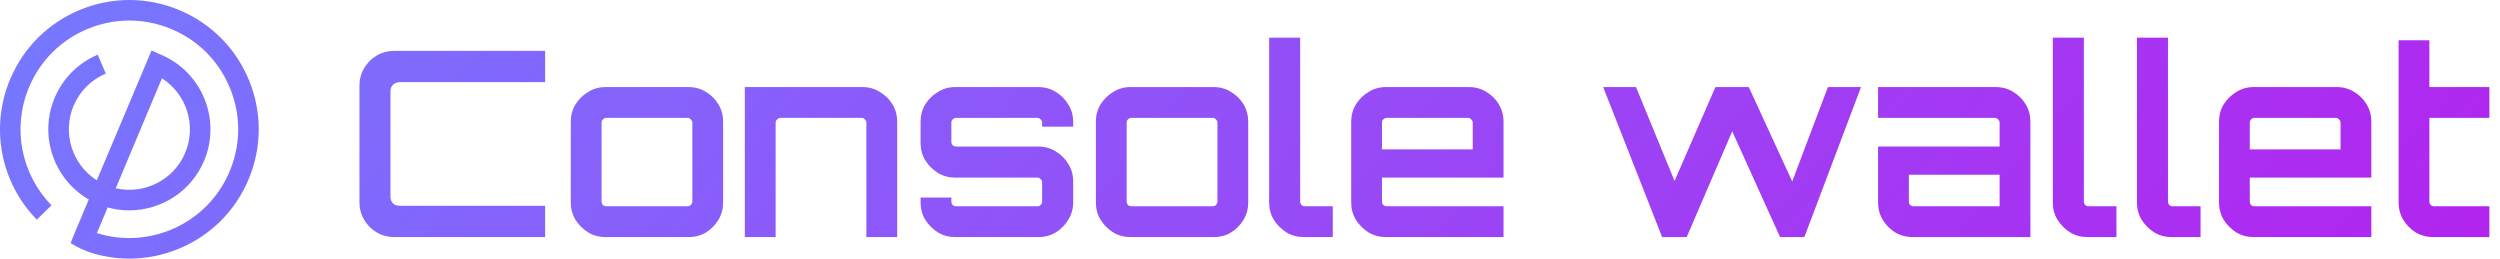<svg width="116" height="12" viewBox="0 0 116 12" fill="none" xmlns="http://www.w3.org/2000/svg">
<path id="Union" fill-rule="evenodd" clip-rule="evenodd" d="M9.472 7.457C10.274 5.545 9.372 3.336 7.459 2.533L7.032 2.342L4.492 8.366C3.36 7.646 2.876 6.19 3.412 4.912C3.698 4.233 4.23 3.701 4.908 3.414L4.536 2.537C3.626 2.923 2.916 3.635 2.534 4.544C1.794 6.307 2.504 8.324 4.119 9.256L3.425 10.906L3.277 11.281C3.608 11.486 3.963 11.653 4.338 11.762C4.883 11.92 5.443 12 6.003 12C6.771 12 7.539 11.851 8.272 11.551C9.756 10.946 10.915 9.799 11.535 8.321C12.156 6.845 12.163 5.214 11.557 3.732C10.951 2.249 9.803 1.09 8.325 0.471C6.848 -0.149 5.216 -0.157 3.733 0.449C2.249 1.054 1.091 2.201 0.47 3.679C-0.466 5.906 0.021 8.462 1.708 10.191L2.39 9.526C0.969 8.072 0.56 5.922 1.347 4.048C1.868 2.806 2.844 1.84 4.092 1.331C5.536 0.741 7.144 0.842 8.528 1.632C9.308 2.077 9.955 2.73 10.394 3.513C11.173 4.904 11.26 6.516 10.655 7.953C9.64 10.371 6.951 11.585 4.496 10.816L4.996 9.625C5.328 9.717 5.664 9.761 5.997 9.761C7.468 9.761 8.867 8.895 9.472 7.457ZM5.371 8.736C6.678 9.038 8.058 8.365 8.594 7.088C9.131 5.811 8.647 4.354 7.514 3.634L5.371 8.736ZM17.482 10.784C17.73 10.928 18.002 11 18.298 11H25.294V9.548H18.55C18.422 9.548 18.318 9.512 18.238 9.44C18.158 9.36 18.118 9.256 18.118 9.128V4.232C18.118 4.104 18.158 4.004 18.238 3.932C18.318 3.852 18.422 3.812 18.55 3.812H25.294V2.36H18.298C18.002 2.36 17.73 2.432 17.482 2.576C17.234 2.72 17.038 2.916 16.894 3.164C16.75 3.412 16.678 3.684 16.678 3.98V9.38C16.678 9.676 16.75 9.948 16.894 10.196C17.038 10.444 17.234 10.64 17.482 10.784ZM27.289 10.784C27.529 10.928 27.797 11 28.093 11H31.945C32.249 11 32.521 10.928 32.761 10.784C33.001 10.632 33.193 10.436 33.337 10.196C33.481 9.956 33.553 9.688 33.553 9.392V5.648C33.553 5.352 33.481 5.084 33.337 4.844C33.193 4.604 33.001 4.412 32.761 4.268C32.521 4.116 32.249 4.04 31.945 4.04H28.093C27.797 4.04 27.529 4.116 27.289 4.268C27.049 4.412 26.853 4.604 26.701 4.844C26.557 5.084 26.485 5.352 26.485 5.648V9.392C26.485 9.688 26.557 9.956 26.701 10.196C26.853 10.436 27.049 10.632 27.289 10.784ZM31.897 9.572H28.141C28.077 9.572 28.021 9.552 27.973 9.512C27.933 9.464 27.913 9.408 27.913 9.344V5.696C27.913 5.632 27.933 5.58 27.973 5.54C28.021 5.492 28.077 5.468 28.141 5.468H31.897C31.961 5.468 32.013 5.492 32.053 5.54C32.101 5.58 32.125 5.632 32.125 5.696V9.344C32.125 9.408 32.101 9.464 32.053 9.512C32.013 9.552 31.961 9.572 31.897 9.572ZM34.56 4.04V11H35.989V5.696C35.989 5.632 36.013 5.58 36.06 5.54C36.108 5.492 36.16 5.468 36.217 5.468H39.984C40.041 5.468 40.089 5.492 40.129 5.54C40.176 5.58 40.2 5.632 40.2 5.696V11H41.629V5.648C41.629 5.352 41.556 5.084 41.413 4.844C41.269 4.604 41.072 4.412 40.825 4.268C40.584 4.116 40.321 4.04 40.032 4.04H34.56ZM43.519 10.784C43.759 10.928 44.027 11 44.323 11H48.175C48.479 11 48.751 10.928 48.991 10.784C49.231 10.632 49.423 10.436 49.567 10.196C49.719 9.956 49.795 9.688 49.795 9.392V8.408C49.795 8.112 49.719 7.844 49.567 7.604C49.423 7.364 49.231 7.172 48.991 7.028C48.751 6.876 48.479 6.8 48.175 6.8H44.371C44.307 6.8 44.251 6.78 44.203 6.74C44.163 6.692 44.143 6.64 44.143 6.584V5.696C44.143 5.632 44.163 5.58 44.203 5.54C44.251 5.492 44.307 5.468 44.371 5.468H48.127C48.191 5.468 48.243 5.492 48.283 5.54C48.331 5.58 48.355 5.632 48.355 5.696V5.876H49.795V5.648C49.795 5.352 49.719 5.084 49.567 4.844C49.423 4.604 49.231 4.412 48.991 4.268C48.751 4.116 48.479 4.04 48.175 4.04H44.323C44.027 4.04 43.759 4.116 43.519 4.268C43.279 4.412 43.083 4.604 42.931 4.844C42.787 5.084 42.715 5.352 42.715 5.648V6.632C42.715 6.928 42.787 7.196 42.931 7.436C43.083 7.676 43.279 7.872 43.519 8.024C43.759 8.168 44.027 8.24 44.323 8.24H48.127C48.191 8.24 48.243 8.264 48.283 8.312C48.331 8.352 48.355 8.4 48.355 8.456V9.344C48.355 9.408 48.331 9.464 48.283 9.512C48.243 9.552 48.191 9.572 48.127 9.572H44.371C44.307 9.572 44.251 9.552 44.203 9.512C44.163 9.464 44.143 9.408 44.143 9.344V9.164H42.715V9.392C42.715 9.688 42.787 9.956 42.931 10.196C43.083 10.436 43.279 10.632 43.519 10.784ZM51.653 10.784C51.893 10.928 52.161 11 52.457 11H56.309C56.613 11 56.885 10.928 57.125 10.784C57.365 10.632 57.557 10.436 57.701 10.196C57.845 9.956 57.917 9.688 57.917 9.392V5.648C57.917 5.352 57.845 5.084 57.701 4.844C57.557 4.604 57.365 4.412 57.125 4.268C56.885 4.116 56.613 4.04 56.309 4.04H52.457C52.161 4.04 51.893 4.116 51.653 4.268C51.413 4.412 51.217 4.604 51.065 4.844C50.921 5.084 50.849 5.352 50.849 5.648V9.392C50.849 9.688 50.921 9.956 51.065 10.196C51.217 10.436 51.413 10.632 51.653 10.784ZM56.261 9.572H52.505C52.441 9.572 52.385 9.552 52.337 9.512C52.297 9.464 52.277 9.408 52.277 9.344V5.696C52.277 5.632 52.297 5.58 52.337 5.54C52.385 5.492 52.441 5.468 52.505 5.468H56.261C56.325 5.468 56.377 5.492 56.417 5.54C56.465 5.58 56.489 5.632 56.489 5.696V9.344C56.489 9.408 56.465 9.464 56.417 9.512C56.377 9.552 56.325 9.572 56.261 9.572ZM59.692 10.784C59.932 10.928 60.2 11 60.496 11H61.84V9.572H60.544C60.488 9.572 60.436 9.552 60.388 9.512C60.348 9.464 60.328 9.408 60.328 9.344V1.748H58.888V9.392C58.888 9.688 58.96 9.956 59.104 10.196C59.256 10.436 59.452 10.632 59.692 10.784ZM63.5 10.784C63.74 10.928 64.008 11 64.304 11H69.764V9.572H64.352C64.288 9.572 64.232 9.552 64.184 9.512C64.144 9.464 64.124 9.408 64.124 9.344V8.24H69.764V5.648C69.764 5.352 69.692 5.084 69.548 4.844C69.404 4.604 69.212 4.412 68.972 4.268C68.732 4.116 68.46 4.04 68.156 4.04H64.304C64.008 4.04 63.74 4.116 63.5 4.268C63.26 4.412 63.064 4.604 62.912 4.844C62.768 5.084 62.696 5.352 62.696 5.648V9.392C62.696 9.688 62.768 9.956 62.912 10.196C63.064 10.436 63.26 10.632 63.5 10.784ZM68.336 6.932H64.124V5.696C64.124 5.632 64.144 5.58 64.184 5.54C64.232 5.492 64.288 5.468 64.352 5.468H68.108C68.172 5.468 68.224 5.492 68.264 5.54C68.312 5.58 68.336 5.632 68.336 5.696V6.932ZM74.387 4.04L77.123 11H78.263L80.375 6.092L82.595 11H83.723L86.351 4.04H84.815L83.159 8.42L81.143 4.04H79.595L77.699 8.396L75.911 4.04H74.387ZM87.934 10.784C88.182 10.928 88.454 11 88.75 11H94.21V5.648C94.21 5.352 94.138 5.084 93.994 4.844C93.85 4.604 93.658 4.412 93.418 4.268C93.178 4.116 92.906 4.04 92.602 4.04H87.142V5.468H92.554C92.618 5.468 92.67 5.492 92.71 5.54C92.758 5.58 92.782 5.632 92.782 5.696V6.8H87.142V9.392C87.142 9.688 87.214 9.956 87.358 10.196C87.502 10.436 87.694 10.632 87.934 10.784ZM92.782 9.572H88.798C88.734 9.572 88.678 9.552 88.63 9.512C88.59 9.464 88.57 9.408 88.57 9.344V8.108H92.782V9.572ZM96.055 10.784C96.295 10.928 96.563 11 96.859 11H98.203V9.572H96.907C96.851 9.572 96.799 9.552 96.751 9.512C96.711 9.464 96.691 9.408 96.691 9.344V1.748H95.251V9.392C95.251 9.688 95.323 9.956 95.467 10.196C95.619 10.436 95.815 10.632 96.055 10.784ZM99.958 10.784C100.198 10.928 100.466 11 100.762 11H102.106V9.572H100.81C100.754 9.572 100.702 9.552 100.654 9.512C100.614 9.464 100.594 9.408 100.594 9.344V1.748H99.154V9.392C99.154 9.688 99.226 9.956 99.37 10.196C99.522 10.436 99.718 10.632 99.958 10.784ZM103.766 10.784C104.006 10.928 104.274 11 104.57 11H110.03V9.572H104.618C104.554 9.572 104.498 9.552 104.45 9.512C104.41 9.464 104.39 9.408 104.39 9.344V8.24H110.03V5.648C110.03 5.352 109.958 5.084 109.814 4.844C109.67 4.604 109.478 4.412 109.238 4.268C108.998 4.116 108.726 4.04 108.422 4.04H104.57C104.274 4.04 104.006 4.116 103.766 4.268C103.526 4.412 103.33 4.604 103.178 4.844C103.034 5.084 102.962 5.352 102.962 5.648V9.392C102.962 9.688 103.034 9.956 103.178 10.196C103.33 10.436 103.526 10.632 103.766 10.784ZM108.602 6.932H104.39V5.696C104.39 5.632 104.41 5.58 104.45 5.54C104.498 5.492 104.554 5.468 104.618 5.468H108.374C108.438 5.468 108.49 5.492 108.53 5.54C108.578 5.58 108.602 5.632 108.602 5.696V6.932ZM112.087 10.784C112.335 10.928 112.607 11 112.903 11H115.507V9.572H112.951C112.887 9.572 112.831 9.552 112.783 9.512C112.743 9.464 112.723 9.408 112.723 9.344V5.468H115.507V4.04H112.723V1.868H111.295V9.392C111.295 9.688 111.367 9.956 111.511 10.196C111.655 10.436 111.847 10.632 112.087 10.784Z" fill="url(#paint0_linear_667_35513)"/>
<defs>
<linearGradient id="paint0_linear_667_35513" x1="115.507" y1="12" x2="42.889" y2="-50.129" gradientUnits="userSpaceOnUse">
<stop stop-color="#B224EF"/>
<stop offset="1" stop-color="#7579FF"/>
</linearGradient>
</defs>
</svg>

